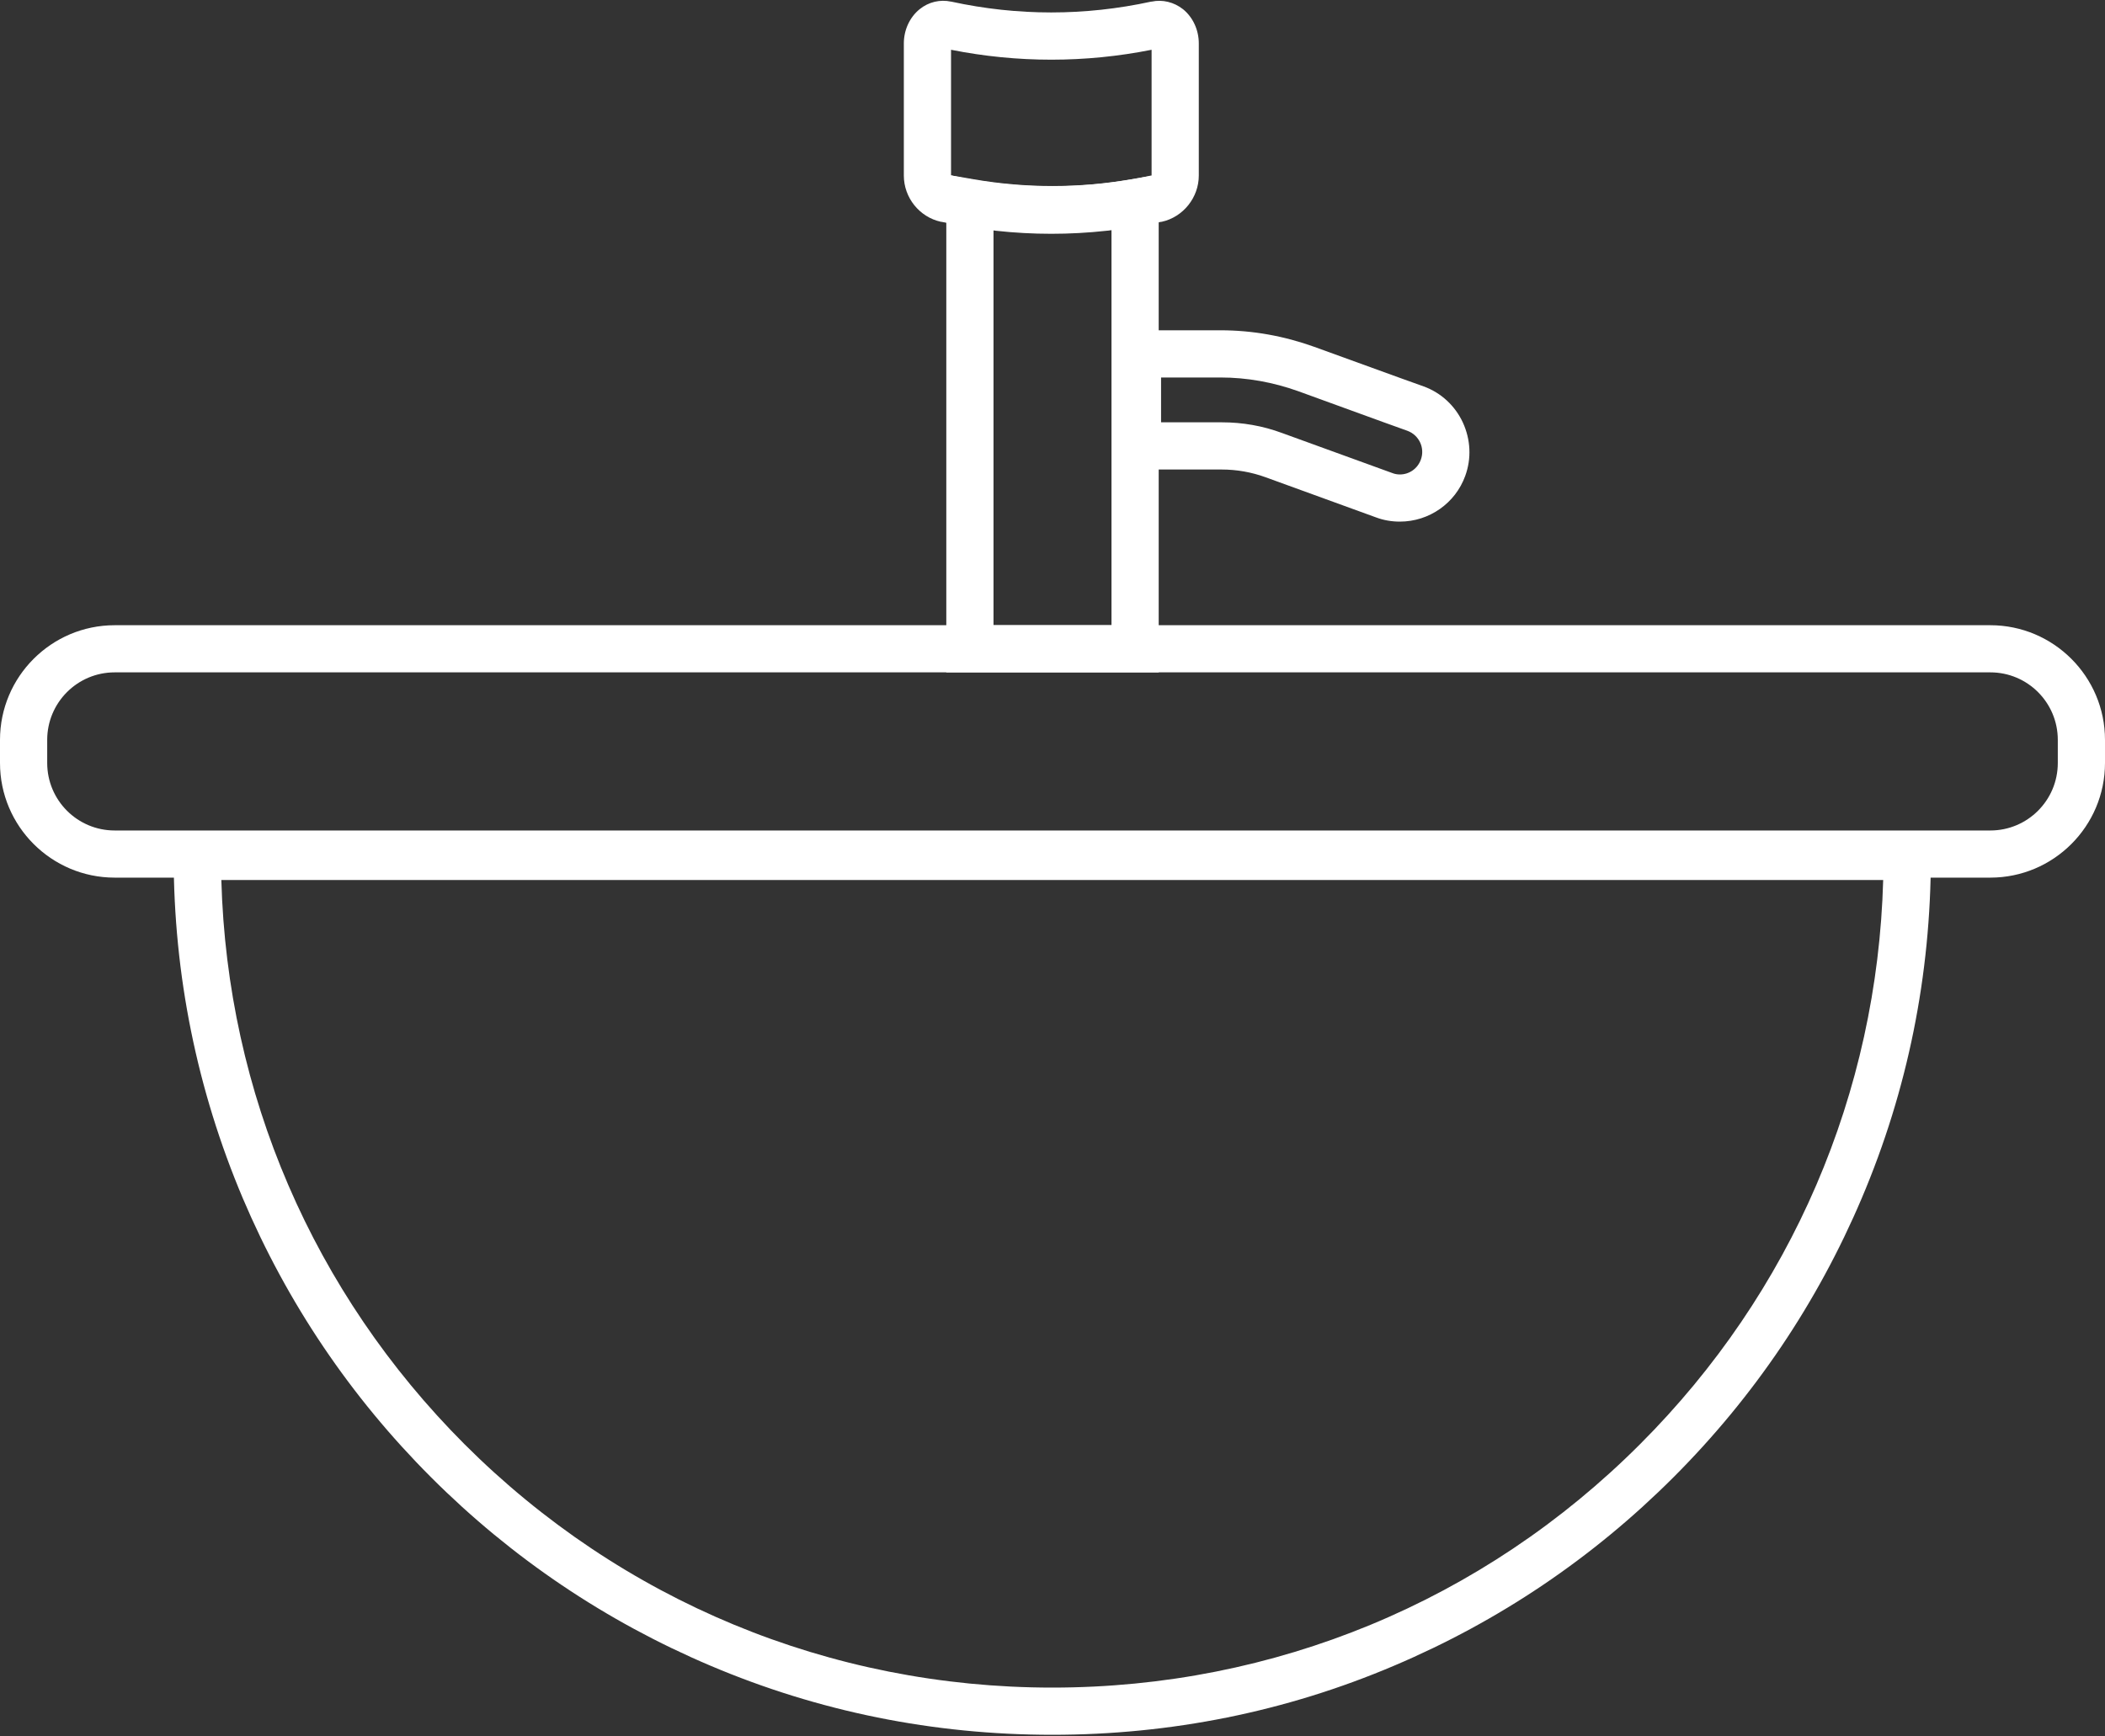<svg width="40" height="33" viewBox="0 0 40 33" fill="none" xmlns="http://www.w3.org/2000/svg">
<rect x="0" y="0" width="40" height="33" fill="#333333" stroke="none"/>
<path d="M23.193 7.174C23.695 7.174 24.193 7.264 24.668 7.434L26.296 8.026L26.744 8.187C26.964 8.268 27.081 8.51 27 8.734C26.937 8.909 26.776 9.017 26.601 9.017C26.552 9.017 26.502 9.008 26.457 8.99L24.359 8.228C23.995 8.093 23.61 8.026 23.22 8.026H22.063V7.174H23.193ZM23.193 6.277H21.166V8.923H23.215C23.498 8.923 23.78 8.972 24.049 9.07L26.148 9.833C26.291 9.887 26.444 9.913 26.601 9.913C27.157 9.913 27.655 9.564 27.843 9.044C27.964 8.712 27.946 8.353 27.798 8.03C27.65 7.712 27.386 7.465 27.054 7.344L26.605 7.183L24.973 6.591C24.399 6.385 23.803 6.277 23.193 6.277ZM37.821 16.679H2.179C0.978 16.679 0 15.702 0 14.5V14.061C0 12.859 0.978 11.882 2.179 11.882H37.821C39.022 11.882 40 12.859 40 14.061V14.5C40 15.702 39.022 16.679 37.821 16.679ZM2.179 12.778C1.471 12.778 0.897 13.352 0.897 14.061V14.5C0.897 15.209 1.471 15.783 2.179 15.783H37.821C38.529 15.783 39.103 15.209 39.103 14.5V14.061C39.103 13.352 38.529 12.778 37.821 12.778H2.179Z" fill="white"/>
<path d="M22.018 12.779H17.982V3.318L18.507 3.408C19.498 3.578 20.502 3.578 21.493 3.408L22.018 3.318V12.779ZM18.879 11.882H21.121V4.363C20.377 4.448 19.623 4.448 18.879 4.363V11.882Z" fill="white"/>
<path d="M19.977 4.443C19.278 4.443 18.583 4.367 17.888 4.215H17.879C17.471 4.125 17.175 3.757 17.175 3.336V0.825C17.175 0.569 17.287 0.327 17.475 0.175C17.646 0.036 17.865 -0.014 18.072 0.031H18.076C19.336 0.305 20.614 0.305 21.874 0.031H21.883C22.09 -0.014 22.309 0.04 22.48 0.175C22.668 0.327 22.78 0.569 22.78 0.825V3.336C22.78 3.753 22.484 4.125 22.076 4.215H22.067C21.372 4.367 20.677 4.443 19.977 4.443ZM18.072 0.946V3.336H18.081C19.341 3.609 20.619 3.609 21.874 3.336H21.883V0.946C20.619 1.197 19.336 1.197 18.072 0.946ZM19.995 32.969C17.74 32.969 15.556 32.529 13.498 31.655C11.511 30.812 9.726 29.61 8.193 28.077C6.659 26.543 5.457 24.759 4.614 22.773C3.744 20.715 3.3 18.527 3.3 16.276V15.827H36.691V16.276C36.691 18.531 36.251 20.715 35.377 22.773C34.534 24.759 33.332 26.543 31.798 28.077C30.265 29.61 28.48 30.812 26.493 31.655C24.439 32.529 22.251 32.969 19.995 32.969ZM4.206 16.724C4.318 20.777 5.951 24.566 8.825 27.445C11.807 30.426 15.776 32.072 19.995 32.072C24.215 32.072 28.184 30.431 31.166 27.445C34.045 24.566 35.673 20.773 35.785 16.724H4.206Z" fill="white"/>
</svg>
